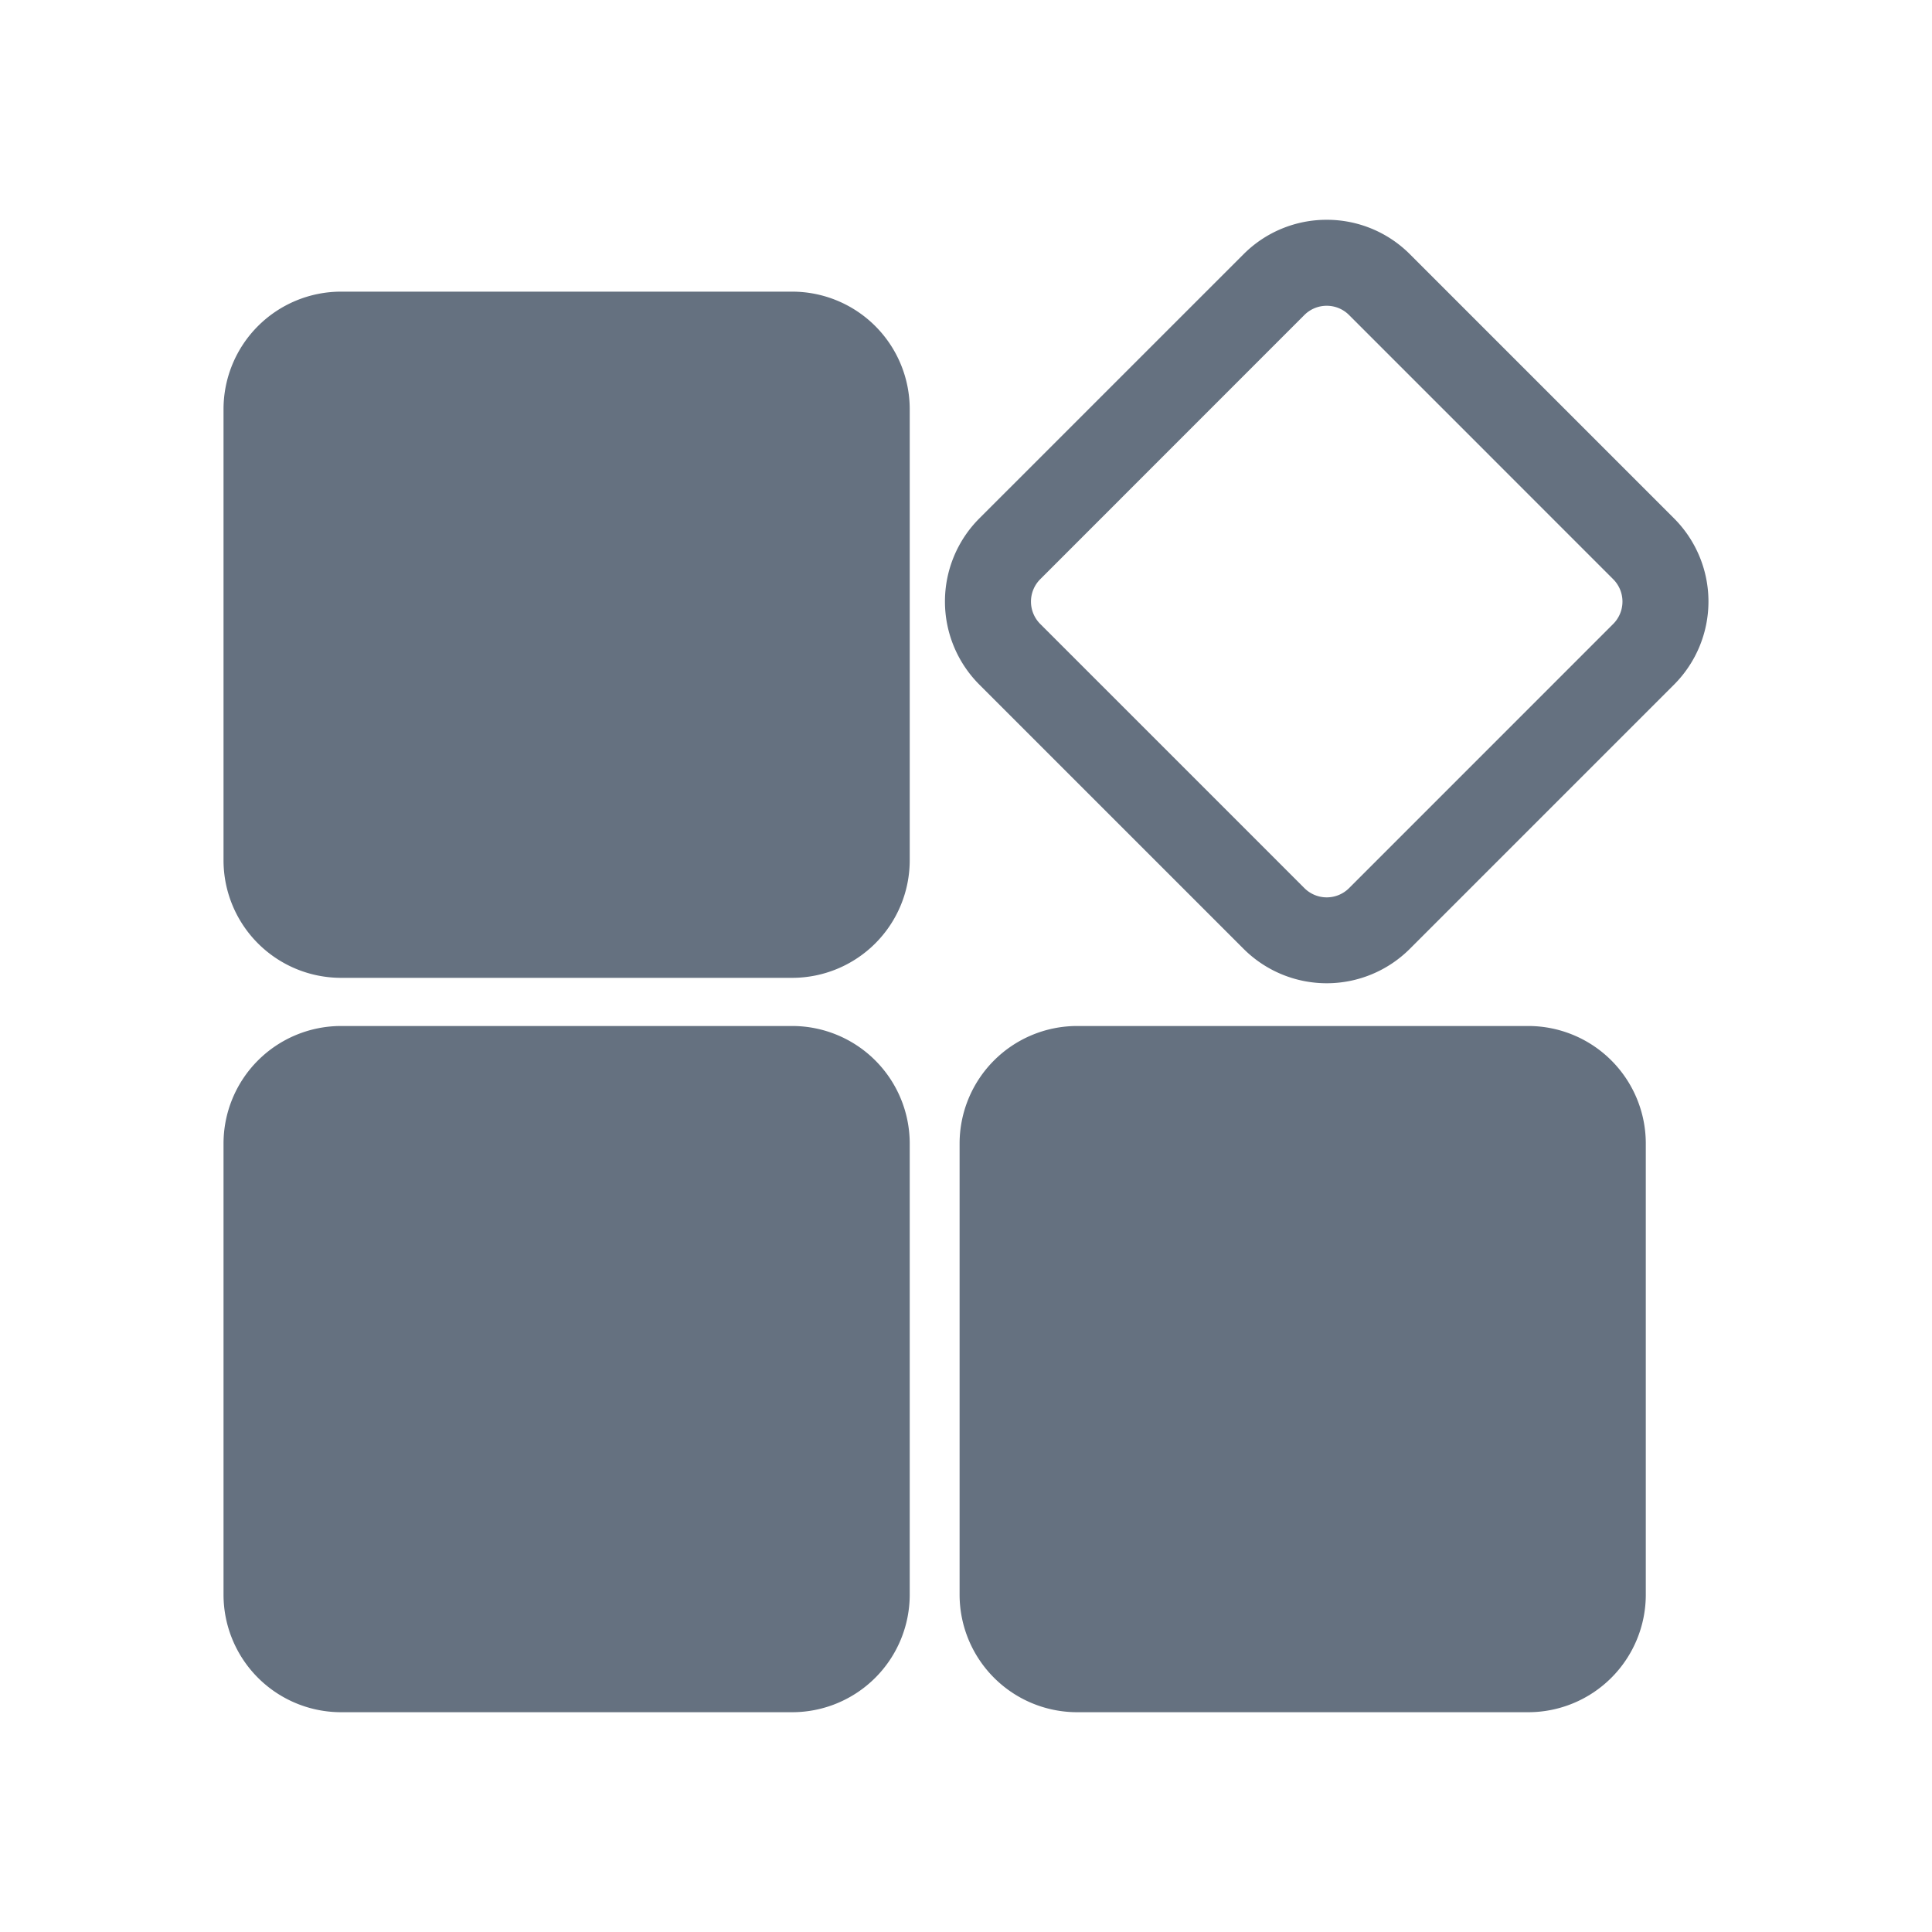 <?xml version="1.0" standalone="no"?><!DOCTYPE svg PUBLIC "-//W3C//DTD SVG 1.1//EN" "http://www.w3.org/Graphics/SVG/1.1/DTD/svg11.dtd"><svg class="icon" width="200px" height="200.00px" viewBox="0 0 1024 1024" version="1.1" xmlns="http://www.w3.org/2000/svg"><path fill="#657180" d="M419.842 518.276h-239.04a62.33 62.33 0 0 1-62.33-62.321V216.906a62.33 62.33 0 0 1 62.33-62.33h239.04a62.33 62.33 0 0 1 62.33 62.33v239.049a62.33 62.33 0 0 1-62.33 62.32z m62.33 326.901V606.13a62.33 62.33 0 0 0-62.33-62.33h-239.04a62.33 62.33 0 0 0-62.33 62.33v239.048a62.33 62.33 0 0 0 62.33 62.33h239.04a62.33 62.33 0 0 0 62.33-62.33z m390.134 0V606.13a62.33 62.33 0 0 0-62.33-62.33h-239.04a62.33 62.33 0 0 0-62.33 62.33v239.048a62.33 62.33 0 0 0 62.33 62.33h239.04a62.33 62.33 0 0 0 62.33-62.33zM703.181 162.07a16.681 16.681 0 0 0-11.85 4.904L551.34 307.002a16.772 16.772 0 0 0 0 23.7l140.01 140.01a16.754 16.754 0 0 0 23.7 0l139.984-140.01a16.772 16.772 0 0 0 0-23.7L715.03 166.972a16.681 16.681 0 0 0-11.85-4.903m0-45.577a62.13 62.13 0 0 1 44.073 18.23l140.01 140.012a62.33 62.33 0 0 1 0 88.144L747.254 502.89a62.33 62.33 0 0 1-88.145 0L519.098 362.88a62.33 62.33 0 0 1 0-88.145l140.02-140.011a62.13 62.13 0 0 1 44.063-18.23z" /></svg>